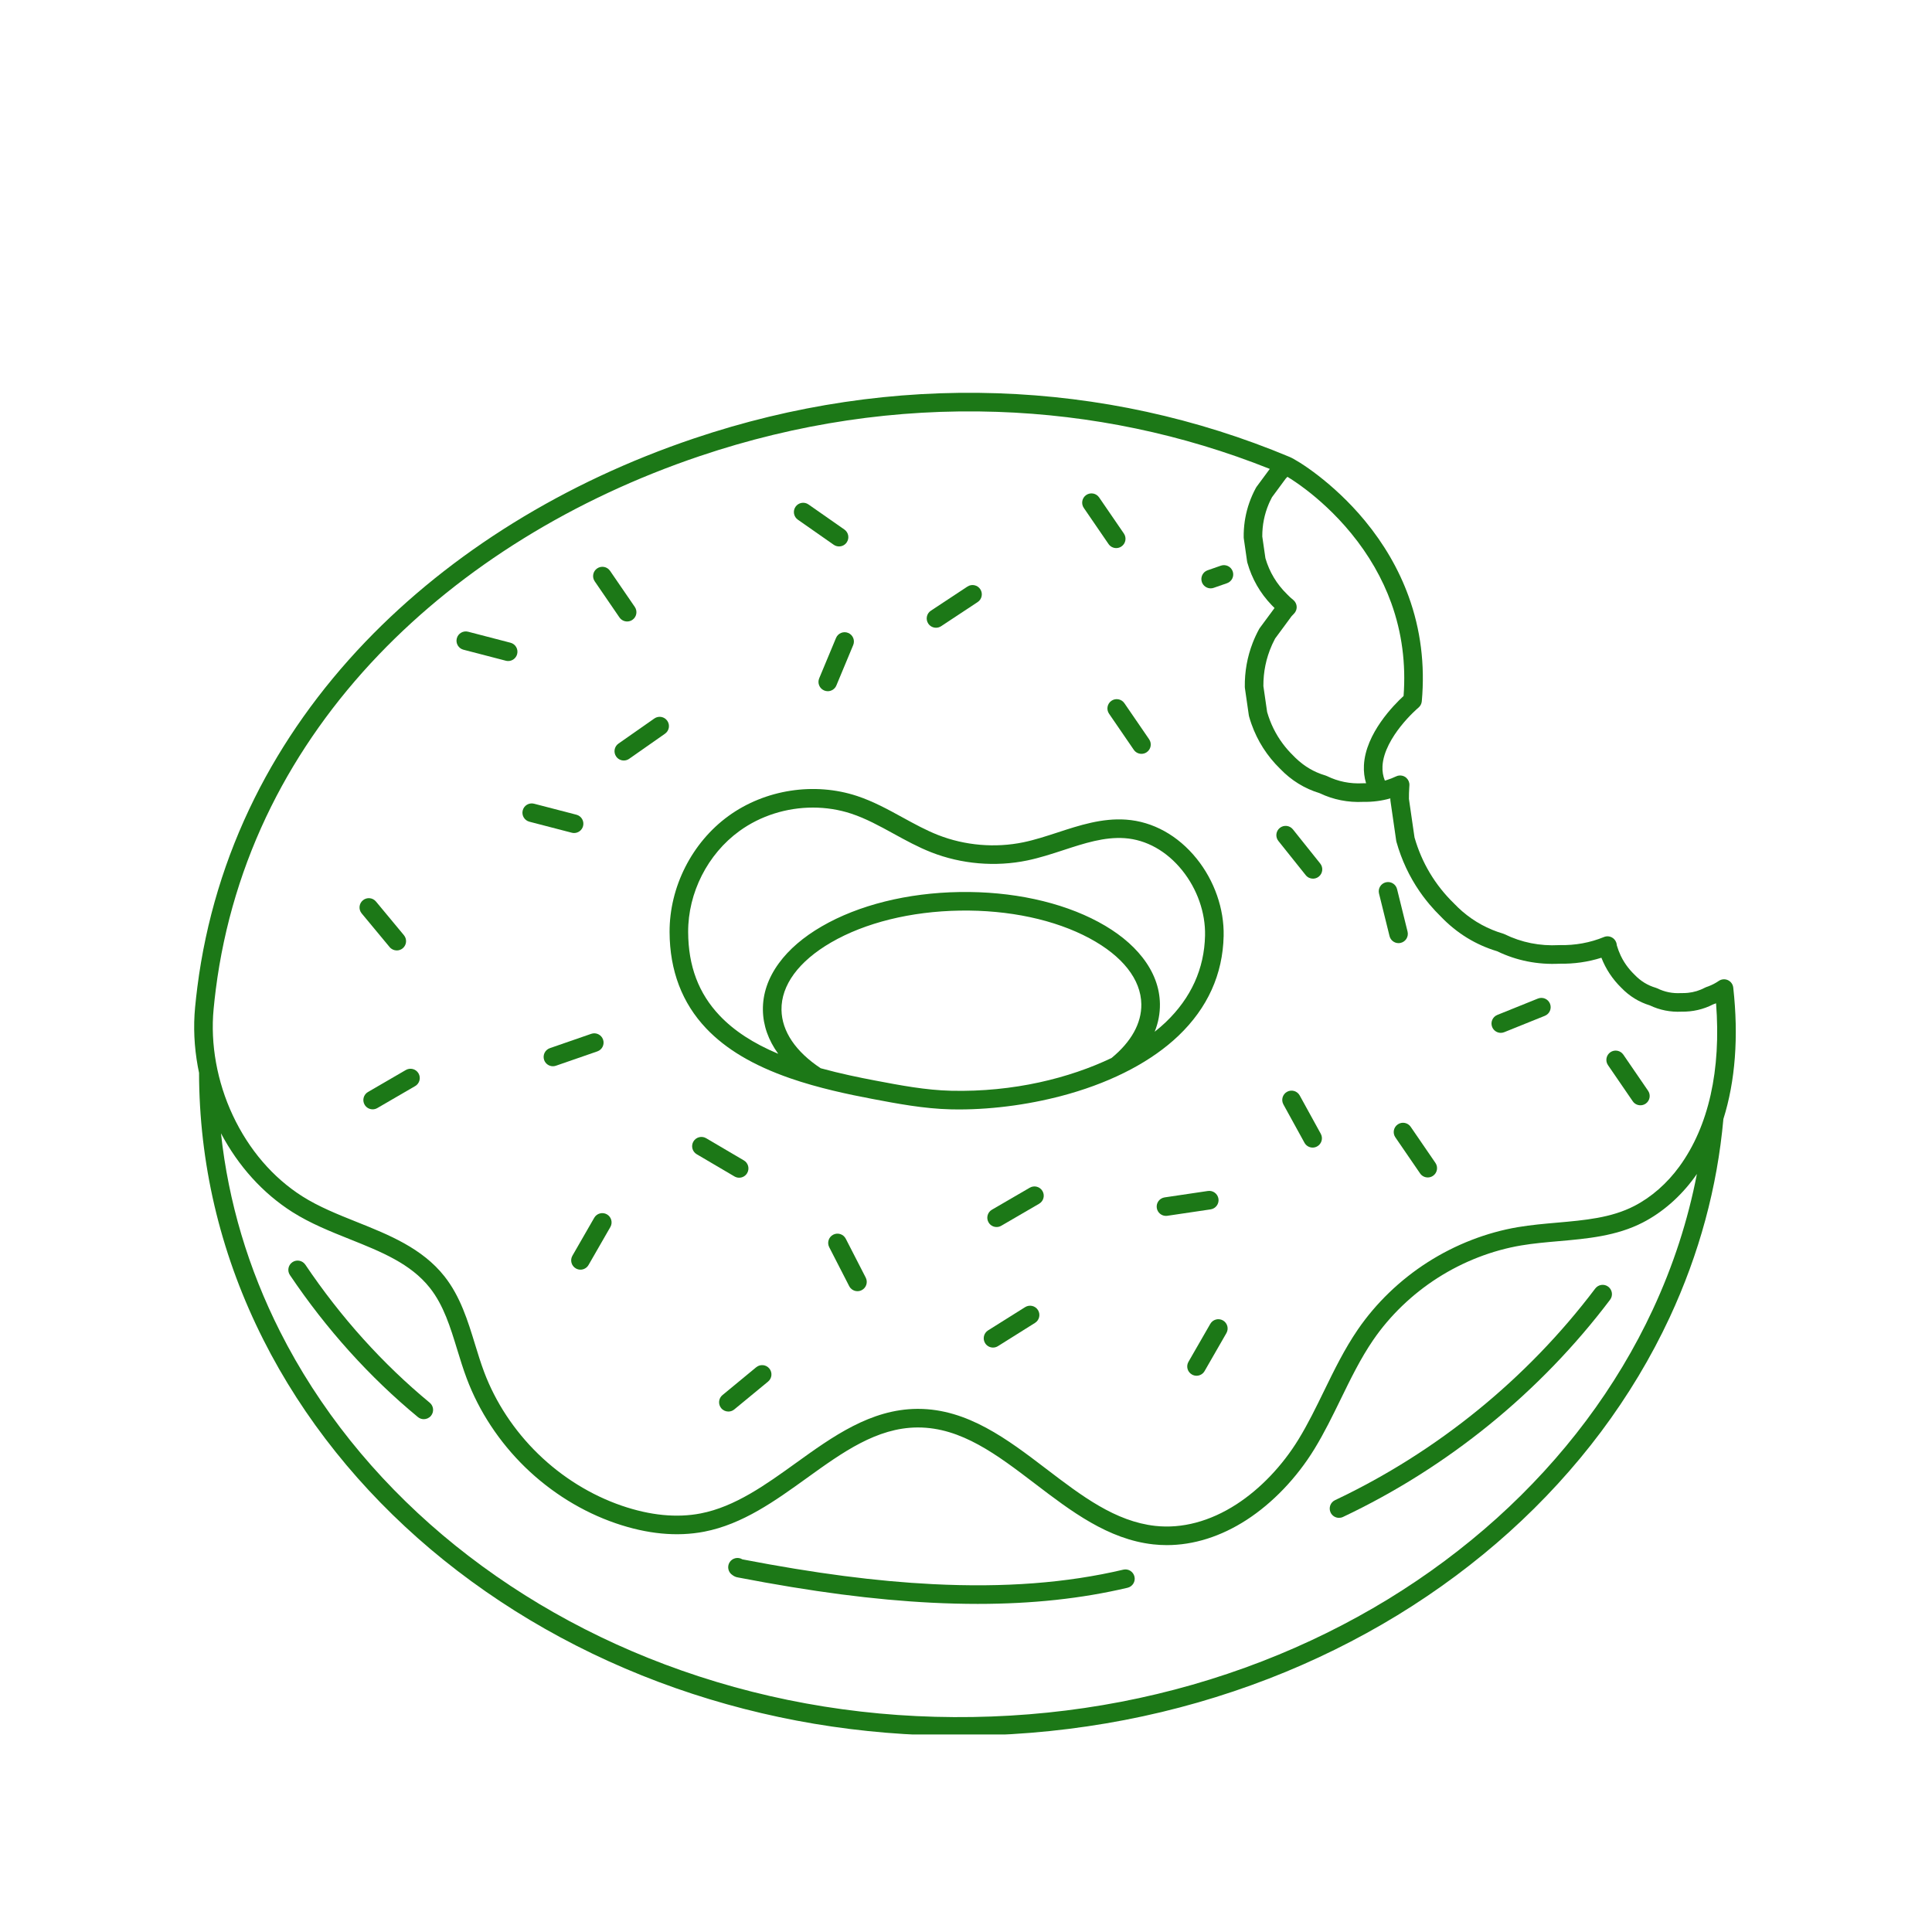 <svg xmlns="http://www.w3.org/2000/svg" xmlns:xlink="http://www.w3.org/1999/xlink" width="500" zoomAndPan="magnify" viewBox="0 0 375 375" height="500" preserveAspectRatio="xMidYMid meet" version="1.0"><defs><clipPath id="3ac3372033"><path d="M 37.5 76 L 337 76 L 337 336.66 L 37.5 336.66 Z M 37.5 76 " clip-rule="nonzero"/></clipPath></defs><g clip-path="url(#3ac3372033)"><path fill="#1c7817" d="M 38.637 208.242 C 38.637 208.758 38.641 209.273 38.648 209.793 C 38.93 227.297 43.129 244.219 51.137 260.078 C 54.98 267.695 59.707 275.023 65.18 281.859 C 70.594 288.629 76.793 294.973 83.594 300.719 C 90.395 306.461 97.859 311.652 105.777 316.148 C 113.766 320.688 122.293 324.559 131.117 327.656 C 148.613 333.793 167.09 336.902 186.078 336.902 C 187.008 336.902 187.938 336.895 188.867 336.879 C 208.84 336.559 228.16 332.836 246.297 325.816 C 255.016 322.441 263.414 318.297 271.258 313.508 C 279.027 308.758 286.32 303.332 292.934 297.375 C 299.551 291.414 305.543 284.875 310.738 277.938 C 315.988 270.93 320.477 263.453 324.078 255.719 C 329.828 243.359 333.32 230.449 334.508 217.203 C 336.82 209.859 337.484 201.234 336.422 191.684 C 336.352 191.055 335.957 190.508 335.379 190.242 C 334.797 189.98 334.125 190.039 333.602 190.402 C 333 190.816 332.348 191.16 331.656 191.422 C 331.602 191.445 331.547 191.465 331.492 191.484 C 331.41 191.516 331.328 191.543 331.246 191.57 C 331.246 191.57 331.242 191.57 331.242 191.57 C 331.219 191.578 331.195 191.59 331.172 191.598 C 331.102 191.625 331.031 191.656 330.961 191.691 C 329.898 192.254 328.793 192.594 327.613 192.711 C 327.219 192.75 326.816 192.766 326.402 192.758 C 326.359 192.758 326.316 192.758 326.27 192.758 C 324.625 192.848 323.125 192.547 321.68 191.84 C 321.59 191.793 321.492 191.758 321.395 191.73 C 319.805 191.262 318.453 190.434 317.273 189.199 C 317.266 189.191 317.258 189.184 317.25 189.18 C 317.242 189.172 317.238 189.164 317.23 189.156 C 316.945 188.879 316.68 188.598 316.43 188.309 C 315.855 187.645 315.363 186.945 314.945 186.199 C 314.945 186.195 314.945 186.191 314.941 186.191 C 314.828 185.98 314.719 185.77 314.613 185.555 C 314.602 185.527 314.59 185.5 314.574 185.477 C 314.281 184.852 314.031 184.195 313.828 183.508 L 313.797 183.289 C 313.777 183.148 313.742 183.016 313.691 182.891 C 313.543 182.508 313.27 182.184 312.906 181.977 C 312.426 181.703 311.84 181.664 311.328 181.875 C 308.641 182.98 305.75 183.508 302.734 183.445 C 302.688 183.445 302.645 183.445 302.602 183.449 C 298.871 183.645 295.316 182.934 292.035 181.328 C 291.945 181.281 291.848 181.246 291.75 181.215 C 288.809 180.352 286.152 178.898 283.82 176.887 C 283.285 176.422 282.766 175.926 282.262 175.402 C 282.25 175.387 282.234 175.375 282.219 175.359 C 278.547 171.781 275.969 167.473 274.559 162.555 L 274.375 161.305 L 273.473 155.062 C 273.469 154.316 273.488 153.57 273.539 152.832 C 273.547 152.707 273.555 152.586 273.562 152.461 C 273.605 151.914 273.395 151.383 273 151.012 C 272.965 150.977 272.922 150.941 272.883 150.906 C 272.852 150.883 272.816 150.859 272.785 150.836 C 272.75 150.812 272.719 150.793 272.684 150.77 C 272.629 150.738 272.574 150.711 272.52 150.688 C 272.504 150.68 272.488 150.672 272.473 150.664 C 272.445 150.652 272.418 150.645 272.395 150.633 C 272.383 150.629 272.371 150.625 272.363 150.621 C 272.293 150.598 272.219 150.578 272.148 150.562 C 272.145 150.559 272.141 150.559 272.137 150.559 C 271.754 150.477 271.352 150.52 270.988 150.695 C 270.375 150.988 269.742 151.23 269.098 151.43 C 269 151.461 268.898 151.488 268.801 151.516 C 268.445 150.641 268.293 149.719 268.34 148.73 C 268.48 145.84 270.324 142.941 271.844 141.016 C 273.578 138.82 275.316 137.355 275.332 137.344 C 275.699 137.035 275.926 136.598 275.969 136.121 C 276.609 129.027 275.746 122.164 273.398 115.723 C 271.508 110.52 268.652 105.586 264.914 101.062 C 258.789 93.645 251.836 89.312 250.312 88.691 C 250.312 88.688 250.309 88.688 250.309 88.688 C 232.293 81.148 213.219 76.992 193.621 76.332 C 173.758 75.664 153.926 78.613 134.684 85.105 C 109.602 93.562 87.551 107.219 70.906 124.598 C 62.078 133.816 54.848 144.012 49.422 154.902 C 43.688 166.414 39.945 178.754 38.309 191.57 C 38.141 192.875 37.992 194.207 37.867 195.531 C 37.512 199.285 37.688 203.145 38.391 207.004 C 38.465 207.418 38.547 207.828 38.637 208.242 Z M 320.805 254.195 C 317.312 261.707 312.953 268.965 307.852 275.773 C 302.793 282.523 296.961 288.891 290.52 294.695 C 284.07 300.5 276.957 305.797 269.375 310.43 C 261.719 315.105 253.516 319.152 244.992 322.453 C 227.258 329.32 208.355 332.961 188.812 333.27 C 169.27 333.582 150.258 330.551 132.312 324.25 C 123.691 321.227 115.363 317.445 107.559 313.012 C 99.832 308.625 92.555 303.562 85.922 297.961 C 79.297 292.367 73.266 286.191 67.996 279.605 C 62.68 272.965 58.09 265.848 54.359 258.453 C 48.172 246.199 44.332 233.293 42.891 219.973 C 46.277 226.371 51.035 231.625 56.746 235.254 C 60.227 237.461 64.121 239.02 67.891 240.527 C 73.961 242.957 79.699 245.25 83.438 249.977 C 86.105 253.352 87.395 257.547 88.754 261.988 C 89.316 263.824 89.898 265.723 90.59 267.559 C 92.98 273.941 96.91 279.902 101.945 284.801 C 106.984 289.695 113.055 293.453 119.504 295.664 C 125.633 297.766 131.414 298.316 136.688 297.297 C 144.152 295.855 150.461 291.309 156.566 286.914 C 163.559 281.879 170.164 277.125 178.051 277.07 C 178.094 277.07 178.141 277.07 178.188 277.07 C 186.578 277.07 193.539 282.375 200.906 287.992 C 207.871 293.305 215.074 298.797 223.852 299.762 C 224.723 299.855 225.598 299.906 226.473 299.906 C 231.668 299.906 236.969 298.242 241.945 295.023 C 247.016 291.742 251.699 286.852 255.129 281.246 C 257.051 278.105 258.672 274.777 260.242 271.559 C 262.133 267.676 264.09 263.664 266.531 260.102 C 269.766 255.375 274.098 251.203 279.055 248.035 C 284.012 244.867 289.617 242.691 295.266 241.738 C 297.629 241.34 300.125 241.121 302.539 240.91 C 308.055 240.426 313.758 239.926 318.875 237.285 C 322.703 235.309 326.172 232.273 328.906 228.516 C 329.062 228.301 329.215 228.082 329.367 227.863 C 327.633 236.859 324.777 245.664 320.805 254.195 Z M 249.555 92.902 C 249.559 92.898 249.559 92.898 249.559 92.898 C 249.668 92.781 249.777 92.664 249.887 92.551 C 250.703 93.043 251.988 93.879 253.605 95.121 C 255.805 96.812 259.094 99.645 262.27 103.527 C 265.707 107.723 268.324 112.281 270.055 117.078 C 272.105 122.77 272.906 128.824 272.434 135.09 C 270.59 136.781 265.043 142.363 264.738 148.543 C 264.676 149.762 264.816 150.926 265.156 152.035 C 264.988 152.035 264.82 152.035 264.648 152.031 C 264.605 152.031 264.562 152.031 264.516 152.035 C 262.066 152.164 259.734 151.695 257.582 150.645 C 257.488 150.598 257.395 150.562 257.297 150.531 C 256.703 150.359 256.125 150.148 255.57 149.902 C 254.629 149.484 253.738 148.965 252.906 148.344 C 252.629 148.137 252.359 147.918 252.094 147.691 C 251.859 147.484 251.629 147.273 251.402 147.055 C 251.289 146.941 251.18 146.832 251.07 146.715 C 251.055 146.699 251.039 146.688 251.023 146.672 C 250.266 145.934 249.578 145.145 248.961 144.316 C 247.605 142.488 246.598 140.445 245.953 138.215 L 245.902 137.875 L 245.223 133.176 C 245.203 130.41 245.754 127.754 246.859 125.258 C 246.895 125.18 246.926 125.102 246.961 125.023 C 246.969 125.008 246.98 124.988 246.988 124.969 C 247.148 124.621 247.316 124.277 247.5 123.938 L 249.355 121.426 L 250.691 119.609 C 250.727 119.574 250.758 119.539 250.793 119.504 C 250.797 119.5 250.797 119.496 250.801 119.492 C 250.801 119.492 250.805 119.488 250.809 119.488 C 250.914 119.371 251.031 119.25 251.16 119.117 C 251.34 118.938 251.477 118.723 251.566 118.488 C 251.633 118.316 251.672 118.129 251.684 117.941 C 251.684 117.879 251.684 117.812 251.68 117.75 C 251.676 117.621 251.652 117.496 251.621 117.375 C 251.523 117.016 251.312 116.688 251.016 116.445 C 250.613 116.121 250.227 115.766 249.859 115.383 C 249.848 115.371 249.84 115.363 249.828 115.352 C 249.824 115.348 249.82 115.344 249.816 115.336 C 247.809 113.383 246.398 111.031 245.617 108.348 L 245.414 106.945 L 245.008 104.137 C 244.996 101.934 245.418 99.816 246.266 97.816 C 246.324 97.684 246.383 97.551 246.441 97.418 C 246.578 97.117 246.727 96.816 246.887 96.52 Z M 41.461 195.871 C 41.582 194.586 41.727 193.293 41.887 192.031 C 43.473 179.613 47.098 167.664 52.652 156.512 C 57.914 145.949 64.934 136.051 73.512 127.09 C 89.754 110.133 111.305 96.793 135.836 88.523 C 154.668 82.172 174.066 79.285 193.5 79.938 C 211.773 80.551 229.578 84.277 246.465 91.016 L 243.906 94.48 C 243.855 94.551 243.809 94.621 243.77 94.695 C 242.762 96.559 242.07 98.52 241.707 100.555 C 241.672 100.758 241.637 100.965 241.605 101.168 C 241.457 102.195 241.387 103.238 241.402 104.297 C 241.402 104.375 241.41 104.457 241.422 104.531 L 242.062 108.984 C 242.074 109.062 242.094 109.141 242.113 109.219 C 243 112.344 244.578 115.105 246.816 117.438 C 246.969 117.594 247.121 117.746 247.273 117.898 C 247.312 117.938 247.348 117.977 247.387 118.016 L 244.52 121.898 C 244.469 121.965 244.426 122.035 244.387 122.109 C 243.914 122.98 243.5 123.871 243.148 124.777 C 242.094 127.496 241.578 130.363 241.617 133.336 C 241.617 133.414 241.625 133.492 241.637 133.57 L 242.398 138.852 C 242.41 138.93 242.426 139.008 242.449 139.082 C 242.586 139.57 242.738 140.051 242.906 140.523 C 244.074 143.828 245.945 146.754 248.484 149.234 C 250.645 151.48 253.215 153.066 256.133 153.953 C 258.785 155.219 261.645 155.789 264.641 155.641 C 266.441 155.672 268.191 155.445 269.863 154.965 C 269.867 155.051 269.867 155.137 269.867 155.223 C 269.867 155.301 269.875 155.379 269.887 155.457 L 271.004 163.188 C 271.016 163.27 271.031 163.344 271.055 163.422 C 272.039 166.906 273.543 170.117 275.543 173.023 C 275.941 173.605 276.363 174.172 276.805 174.73 C 277.023 175.008 277.246 175.285 277.477 175.555 C 278.168 176.371 278.902 177.16 279.68 177.922 C 282.754 181.125 286.426 183.387 290.586 184.633 C 294.367 186.457 298.449 187.27 302.723 187.055 C 305.531 187.105 308.25 186.715 310.832 185.895 C 311.684 188.09 312.977 190.043 314.688 191.719 C 316.254 193.348 318.121 194.5 320.234 195.145 C 322.156 196.059 324.227 196.469 326.395 196.363 C 328.562 196.398 330.621 195.926 332.516 194.949 C 332.707 194.883 332.898 194.812 333.086 194.738 C 334.09 207.695 331.652 218.598 325.984 226.395 C 323.582 229.699 320.551 232.359 317.219 234.078 C 312.734 236.395 307.629 236.84 302.223 237.316 C 299.738 237.535 297.172 237.758 294.664 238.18 C 288.543 239.211 282.473 241.57 277.113 244.996 C 271.75 248.422 267.062 252.941 263.555 258.062 C 260.961 261.844 258.945 265.98 256.996 269.977 C 255.465 273.121 253.883 276.371 252.051 279.363 C 248.898 284.516 244.613 289 239.984 291.992 C 234.871 295.297 229.43 296.746 224.246 296.176 C 216.465 295.32 209.969 290.367 203.094 285.121 C 195.57 279.387 187.797 273.461 178.188 273.461 C 178.133 273.461 178.078 273.461 178.023 273.461 C 168.988 273.523 161.602 278.844 154.457 283.988 C 148.668 288.152 142.688 292.461 136 293.754 C 131.355 294.652 126.199 294.148 120.676 292.254 C 114.727 290.211 109.117 286.742 104.461 282.211 C 99.805 277.684 96.176 272.18 93.965 266.289 C 93.316 264.559 92.75 262.715 92.203 260.934 C 90.805 256.367 89.355 251.645 86.266 247.734 C 81.934 242.258 75.473 239.676 69.23 237.176 C 65.613 235.73 61.875 234.234 58.68 232.207 C 52.973 228.582 48.301 223.141 45.176 216.469 C 42.133 209.973 40.812 202.66 41.461 195.871 Z M 41.461 195.871 " fill-opacity="1" fill-rule="nonzero"/></g><path fill="#1c7817" d="M 153.363 209.289 C 158.902 211.211 164.754 212.434 169.234 213.285 C 174.191 214.227 179.32 215.199 184.531 215.324 C 185.055 215.336 185.578 215.344 186.109 215.344 C 193.094 215.344 200.637 214.277 207.523 212.309 C 216.316 209.793 223.652 205.895 228.742 201.035 C 234.391 195.637 237.344 189.121 237.508 181.668 C 237.625 176.41 235.715 170.941 232.273 166.668 C 228.633 162.148 223.766 159.457 218.566 159.09 C 213.898 158.762 209.516 160.195 205.277 161.582 C 203.102 162.293 200.852 163.027 198.652 163.484 C 193.172 164.621 187.281 164.121 182.074 162.074 C 179.727 161.148 177.523 159.941 175.191 158.664 C 172.402 157.133 169.52 155.551 166.375 154.508 C 158.059 151.754 148.488 153.238 141.398 158.383 C 134.309 163.527 129.93 172.164 129.965 180.922 C 129.996 188.391 132.383 194.676 137.066 199.609 C 140.898 203.648 146.23 206.812 153.363 209.289 Z M 184.613 211.715 C 179.699 211.602 174.723 210.656 169.906 209.738 C 166.832 209.156 163.098 208.391 159.293 207.344 C 154.434 204.125 151.754 200.172 151.688 196.02 C 151.609 191.223 155.031 186.574 161.312 182.93 C 167.926 179.094 176.805 176.898 186.312 176.746 C 195.82 176.594 204.762 178.508 211.492 182.129 C 217.891 185.57 221.457 190.105 221.531 194.906 C 221.59 198.609 219.566 202.227 215.746 205.359 C 207.629 209.234 196.754 212.004 184.613 211.715 Z M 143.52 161.305 C 147.637 158.316 152.715 156.75 157.785 156.75 C 160.312 156.75 162.836 157.137 165.242 157.934 C 168.07 158.871 170.688 160.305 173.457 161.824 C 175.785 163.102 178.191 164.426 180.754 165.43 C 186.609 167.73 193.223 168.293 199.383 167.016 C 201.781 166.52 204.129 165.754 206.398 165.012 C 210.488 163.672 214.352 162.41 218.312 162.688 C 222.5 162.984 226.457 165.199 229.461 168.93 C 232.379 172.555 234 177.168 233.898 181.586 C 233.758 188.047 231.184 193.715 226.25 198.426 C 225.605 199.039 224.895 199.656 224.121 200.262 C 224.828 198.504 225.168 196.691 225.141 194.848 C 225.09 191.676 223.945 188.641 221.742 185.824 C 219.699 183.211 216.828 180.898 213.203 178.949 C 205.938 175.043 196.367 172.98 186.254 173.141 C 176.141 173.301 166.641 175.668 159.504 179.809 C 155.945 181.871 153.145 184.273 151.188 186.949 C 149.074 189.836 148.027 192.906 148.078 196.078 C 148.129 199.043 149.129 201.891 151.059 204.547 C 146.215 202.512 142.473 200.066 139.684 197.125 C 135.598 192.82 133.598 187.516 133.57 180.906 C 133.539 173.289 137.352 165.777 143.52 161.305 Z M 143.52 161.305 " fill-opacity="1" fill-rule="nonzero"/><path fill="#1c7817" d="M 312.164 249.75 C 311.367 249.148 310.238 249.309 309.637 250.102 C 296.418 267.602 278.953 281.805 259.129 291.18 C 258.23 291.605 257.844 292.68 258.27 293.582 C 258.578 294.234 259.227 294.613 259.902 294.613 C 260.16 294.613 260.422 294.559 260.672 294.441 C 281.02 284.816 298.949 270.238 312.516 252.277 C 313.117 251.484 312.957 250.352 312.164 249.75 Z M 312.164 249.75 " fill-opacity="1" fill-rule="nonzero"/><path fill="#1c7817" d="M 218.027 304.672 C 207.043 307.262 194.941 308.18 181.031 307.48 C 170.027 306.926 158.285 305.398 144.102 302.672 C 144.098 302.672 144.094 302.668 144.086 302.664 C 143.238 302.145 142.129 302.41 141.605 303.258 C 141.094 304.094 141.344 305.184 142.16 305.715 L 142.168 305.719 C 142.328 305.836 142.719 306.121 143.273 306.188 C 157.695 308.965 169.637 310.52 180.852 311.086 C 183.906 311.238 186.883 311.316 189.777 311.316 C 200.387 311.316 209.965 310.281 218.855 308.184 C 219.828 307.953 220.43 306.984 220.199 306.016 C 219.969 305.043 219 304.441 218.027 304.672 Z M 218.027 304.672 " fill-opacity="1" fill-rule="nonzero"/><path fill="#1c7817" d="M 83.41 272.266 C 74.285 264.727 66.164 255.711 59.266 245.473 C 58.707 244.648 57.586 244.43 56.762 244.984 C 55.934 245.543 55.715 246.664 56.273 247.488 C 63.363 258.016 71.719 267.289 81.113 275.051 C 81.449 275.328 81.855 275.461 82.262 275.461 C 82.777 275.461 83.293 275.238 83.652 274.809 C 84.285 274.039 84.18 272.902 83.41 272.266 Z M 83.41 272.266 " fill-opacity="1" fill-rule="nonzero"/><path fill="#1c7817" d="M 291.301 200.477 C 291.527 200.477 291.754 200.434 291.977 200.344 L 299.855 197.168 C 300.781 196.797 301.227 195.746 300.855 194.82 C 300.484 193.895 299.434 193.449 298.508 193.82 L 290.629 196.996 C 289.703 197.371 289.258 198.422 289.629 199.344 C 289.914 200.047 290.59 200.477 291.301 200.477 Z M 291.301 200.477 " fill-opacity="1" fill-rule="nonzero"/><path fill="#1c7817" d="M 105.617 205.742 C 105.875 206.488 106.574 206.957 107.32 206.957 C 107.52 206.957 107.719 206.922 107.914 206.855 L 115.941 204.074 C 116.883 203.75 117.383 202.723 117.055 201.781 C 116.73 200.84 115.703 200.34 114.762 200.664 L 106.73 203.445 C 105.789 203.773 105.293 204.801 105.617 205.742 Z M 105.617 205.742 " fill-opacity="1" fill-rule="nonzero"/><path fill="#1c7817" d="M 119.602 146.844 C 119.953 147.348 120.512 147.613 121.082 147.613 C 121.438 147.613 121.801 147.508 122.113 147.289 L 129.074 142.414 C 129.891 141.844 130.09 140.719 129.516 139.902 C 128.945 139.086 127.82 138.887 127.004 139.461 L 120.043 144.332 C 119.23 144.902 119.031 146.027 119.602 146.844 Z M 119.602 146.844 " fill-opacity="1" fill-rule="nonzero"/><path fill="#1c7817" d="M 181.68 121.844 C 182.02 121.844 182.363 121.746 182.672 121.547 L 189.762 116.863 C 190.594 116.316 190.82 115.195 190.273 114.367 C 189.723 113.535 188.605 113.305 187.773 113.855 L 180.684 118.535 C 179.852 119.082 179.621 120.203 180.172 121.035 C 180.52 121.559 181.094 121.844 181.68 121.844 Z M 181.68 121.844 " fill-opacity="1" fill-rule="nonzero"/><path fill="#1c7817" d="M 75.625 183.828 C 75.984 184.258 76.496 184.48 77.016 184.48 C 77.422 184.48 77.832 184.344 78.168 184.066 C 78.934 183.43 79.039 182.289 78.402 181.523 L 72.977 174.988 C 72.34 174.219 71.203 174.113 70.438 174.75 C 69.668 175.387 69.562 176.523 70.199 177.289 Z M 75.625 183.828 " fill-opacity="1" fill-rule="nonzero"/><path fill="#1c7817" d="M 89.957 126.109 L 98.18 128.246 C 98.332 128.285 98.484 128.305 98.637 128.305 C 99.438 128.305 100.168 127.766 100.379 126.953 C 100.629 125.988 100.051 125.004 99.086 124.754 L 90.863 122.617 C 89.898 122.367 88.914 122.945 88.664 123.91 C 88.414 124.875 88.992 125.859 89.957 126.109 Z M 89.957 126.109 " fill-opacity="1" fill-rule="nonzero"/><path fill="#1c7817" d="M 164.16 240.43 C 163.703 239.543 162.617 239.195 161.73 239.648 C 160.844 240.105 160.496 241.191 160.949 242.078 L 164.828 249.637 C 165.148 250.262 165.781 250.617 166.434 250.617 C 166.711 250.617 166.992 250.555 167.258 250.418 C 168.145 249.965 168.492 248.875 168.039 247.988 Z M 164.16 240.43 " fill-opacity="1" fill-rule="nonzero"/><path fill="#1c7817" d="M 237.379 256.297 C 236.516 255.801 235.414 256.098 234.918 256.961 L 230.68 264.328 C 230.184 265.191 230.48 266.293 231.348 266.789 C 231.629 266.953 231.938 267.031 232.242 267.031 C 232.867 267.031 233.477 266.707 233.809 266.125 L 238.043 258.758 C 238.539 257.895 238.242 256.793 237.379 256.297 Z M 237.379 256.297 " fill-opacity="1" fill-rule="nonzero"/><path fill="#1c7817" d="M 252.27 212.625 C 251.789 211.754 250.691 211.434 249.82 211.914 C 248.945 212.395 248.629 213.492 249.105 214.363 L 253.199 221.809 C 253.527 222.406 254.145 222.746 254.781 222.746 C 255.078 222.746 255.375 222.672 255.648 222.523 C 256.523 222.043 256.844 220.945 256.363 220.07 Z M 252.27 212.625 " fill-opacity="1" fill-rule="nonzero"/><path fill="#1c7817" d="M 117.805 235.707 C 116.941 235.211 115.836 235.508 115.34 236.371 L 111.105 243.734 C 110.609 244.602 110.906 245.703 111.77 246.199 C 112.055 246.363 112.363 246.441 112.668 246.441 C 113.293 246.441 113.898 246.113 114.234 245.535 L 118.469 238.168 C 118.965 237.305 118.668 236.203 117.805 235.707 Z M 117.805 235.707 " fill-opacity="1" fill-rule="nonzero"/><path fill="#1c7817" d="M 253.438 169.867 C 253.797 170.312 254.32 170.547 254.848 170.547 C 255.242 170.547 255.641 170.418 255.973 170.152 C 256.754 169.527 256.879 168.395 256.258 167.617 L 250.953 160.98 C 250.328 160.199 249.195 160.074 248.414 160.695 C 247.637 161.32 247.512 162.453 248.133 163.23 Z M 253.438 169.867 " fill-opacity="1" fill-rule="nonzero"/><path fill="#1c7817" d="M 154.863 100.871 L 161.824 105.738 C 162.141 105.957 162.5 106.062 162.855 106.062 C 163.426 106.062 163.988 105.797 164.336 105.293 C 164.91 104.477 164.711 103.352 163.895 102.781 L 156.93 97.914 C 156.113 97.34 154.988 97.539 154.418 98.355 C 153.848 99.172 154.047 100.297 154.863 100.871 Z M 154.863 100.871 " fill-opacity="1" fill-rule="nonzero"/><path fill="#1c7817" d="M 234.988 114.199 C 235.184 114.199 235.383 114.168 235.582 114.098 L 238.156 113.203 C 239.098 112.875 239.598 111.848 239.27 110.906 C 238.941 109.965 237.914 109.469 236.973 109.793 L 234.395 110.691 C 233.457 111.016 232.957 112.047 233.285 112.988 C 233.543 113.73 234.242 114.199 234.988 114.199 Z M 234.988 114.199 " fill-opacity="1" fill-rule="nonzero"/><path fill="#1c7817" d="M 316.914 213.754 C 317.262 214.262 317.828 214.535 318.402 214.535 C 318.754 214.535 319.109 214.434 319.422 214.223 C 320.242 213.656 320.453 212.535 319.891 211.715 L 315.086 204.703 C 314.523 203.883 313.398 203.672 312.578 204.234 C 311.758 204.801 311.547 205.922 312.109 206.742 Z M 316.914 213.754 " fill-opacity="1" fill-rule="nonzero"/><path fill="#1c7817" d="M 102.754 159.492 L 110.977 161.629 C 111.129 161.668 111.281 161.688 111.434 161.688 C 112.234 161.688 112.965 161.148 113.176 160.336 C 113.426 159.371 112.848 158.387 111.887 158.137 L 103.66 156 C 102.695 155.75 101.711 156.328 101.461 157.293 C 101.211 158.254 101.789 159.242 102.754 159.492 Z M 102.754 159.492 " fill-opacity="1" fill-rule="nonzero"/><path fill="#1c7817" d="M 143.469 228.594 C 144.086 228.594 144.688 228.273 145.023 227.703 C 145.531 226.844 145.242 225.738 144.383 225.234 L 137.062 220.926 C 136.203 220.422 135.098 220.707 134.59 221.566 C 134.086 222.426 134.371 223.531 135.23 224.035 L 142.555 228.344 C 142.844 228.512 143.156 228.594 143.469 228.594 Z M 143.469 228.594 " fill-opacity="1" fill-rule="nonzero"/><path fill="#1c7817" d="M 199.879 230.531 L 192.535 234.801 C 191.672 235.301 191.379 236.402 191.879 237.266 C 192.215 237.844 192.82 238.164 193.441 238.164 C 193.75 238.164 194.062 238.086 194.348 237.918 L 201.691 233.648 C 202.555 233.148 202.848 232.047 202.348 231.184 C 201.844 230.32 200.742 230.031 199.879 230.531 Z M 199.879 230.531 " fill-opacity="1" fill-rule="nonzero"/><path fill="#1c7817" d="M 71.422 211.957 C 70.562 212.457 70.27 213.562 70.77 214.422 C 71.105 215 71.711 215.32 72.332 215.32 C 72.641 215.32 72.949 215.242 73.234 215.078 L 80.582 210.809 C 81.445 210.309 81.734 209.203 81.234 208.34 C 80.734 207.48 79.633 207.188 78.77 207.688 Z M 71.422 211.957 " fill-opacity="1" fill-rule="nonzero"/><path fill="#1c7817" d="M 198.98 253.711 L 191.785 258.227 C 190.941 258.758 190.688 259.871 191.215 260.715 C 191.559 261.262 192.145 261.562 192.746 261.562 C 193.074 261.562 193.406 261.473 193.703 261.285 L 200.898 256.77 C 201.742 256.238 201.996 255.125 201.469 254.281 C 200.938 253.438 199.824 253.184 198.98 253.711 Z M 198.98 253.711 " fill-opacity="1" fill-rule="nonzero"/><path fill="#1c7817" d="M 162.273 123.824 L 159.004 131.664 C 158.621 132.586 159.059 133.641 159.977 134.023 C 160.203 134.117 160.438 134.164 160.672 134.164 C 161.375 134.164 162.047 133.746 162.336 133.055 L 165.605 125.211 C 165.988 124.289 165.555 123.234 164.633 122.852 C 163.715 122.469 162.656 122.902 162.273 123.824 Z M 162.273 123.824 " fill-opacity="1" fill-rule="nonzero"/><path fill="#1c7817" d="M 215.168 105.598 C 215.52 106.109 216.086 106.383 216.66 106.383 C 217.012 106.383 217.367 106.281 217.676 106.066 C 218.5 105.504 218.707 104.379 218.145 103.559 L 213.34 96.551 C 212.777 95.727 211.656 95.52 210.832 96.082 C 210.012 96.645 209.801 97.77 210.367 98.59 Z M 215.168 105.598 " fill-opacity="1" fill-rule="nonzero"/><path fill="#1c7817" d="M 120.238 119.848 C 120.59 120.355 121.156 120.629 121.73 120.629 C 122.082 120.629 122.438 120.527 122.746 120.316 C 123.57 119.75 123.777 118.629 123.215 117.805 L 118.41 110.797 C 117.848 109.977 116.727 109.766 115.902 110.332 C 115.082 110.895 114.871 112.016 115.438 112.84 Z M 120.238 119.848 " fill-opacity="1" fill-rule="nonzero"/><path fill="#1c7817" d="M 271.305 218.246 C 270.48 218.809 270.273 219.93 270.836 220.754 L 275.641 227.762 C 275.988 228.27 276.555 228.543 277.129 228.543 C 277.48 228.543 277.836 228.441 278.148 228.227 C 278.969 227.664 279.18 226.543 278.617 225.719 L 273.812 218.711 C 273.25 217.891 272.125 217.68 271.305 218.246 Z M 271.305 218.246 " fill-opacity="1" fill-rule="nonzero"/><path fill="#1c7817" d="M 215.734 136.02 C 214.91 136.586 214.703 137.707 215.266 138.531 L 220.07 145.539 C 220.418 146.047 220.984 146.32 221.559 146.32 C 221.91 146.32 222.266 146.219 222.578 146.004 C 223.398 145.441 223.609 144.32 223.047 143.496 L 218.242 136.488 C 217.676 135.668 216.555 135.457 215.734 136.02 Z M 215.734 136.02 " fill-opacity="1" fill-rule="nonzero"/><path fill="#1c7817" d="M 236.504 232.688 C 236.355 231.703 235.441 231.023 234.453 231.168 L 226.051 232.414 C 225.062 232.562 224.383 233.48 224.531 234.465 C 224.664 235.359 225.434 236.004 226.312 236.004 C 226.398 236.004 226.488 235.996 226.578 235.984 L 234.984 234.738 C 235.969 234.59 236.648 233.672 236.504 232.688 Z M 236.504 232.688 " fill-opacity="1" fill-rule="nonzero"/><path fill="#1c7817" d="M 146.785 265.379 L 140.23 270.785 C 139.461 271.418 139.352 272.555 139.984 273.324 C 140.344 273.758 140.859 273.98 141.379 273.98 C 141.781 273.98 142.188 273.848 142.523 273.57 L 149.082 268.164 C 149.852 267.531 149.961 266.395 149.324 265.625 C 148.691 264.855 147.555 264.746 146.785 265.379 Z M 146.785 265.379 " fill-opacity="1" fill-rule="nonzero"/><path fill="#1c7817" d="M 269.707 181.691 C 269.91 182.512 270.645 183.062 271.453 183.062 C 271.598 183.062 271.742 183.043 271.891 183.008 C 272.855 182.77 273.445 181.793 273.207 180.824 L 271.168 172.574 C 270.93 171.609 269.953 171.02 268.984 171.258 C 268.016 171.496 267.426 172.477 267.668 173.441 Z M 269.707 181.691 " fill-opacity="1" fill-rule="nonzero"/></svg>